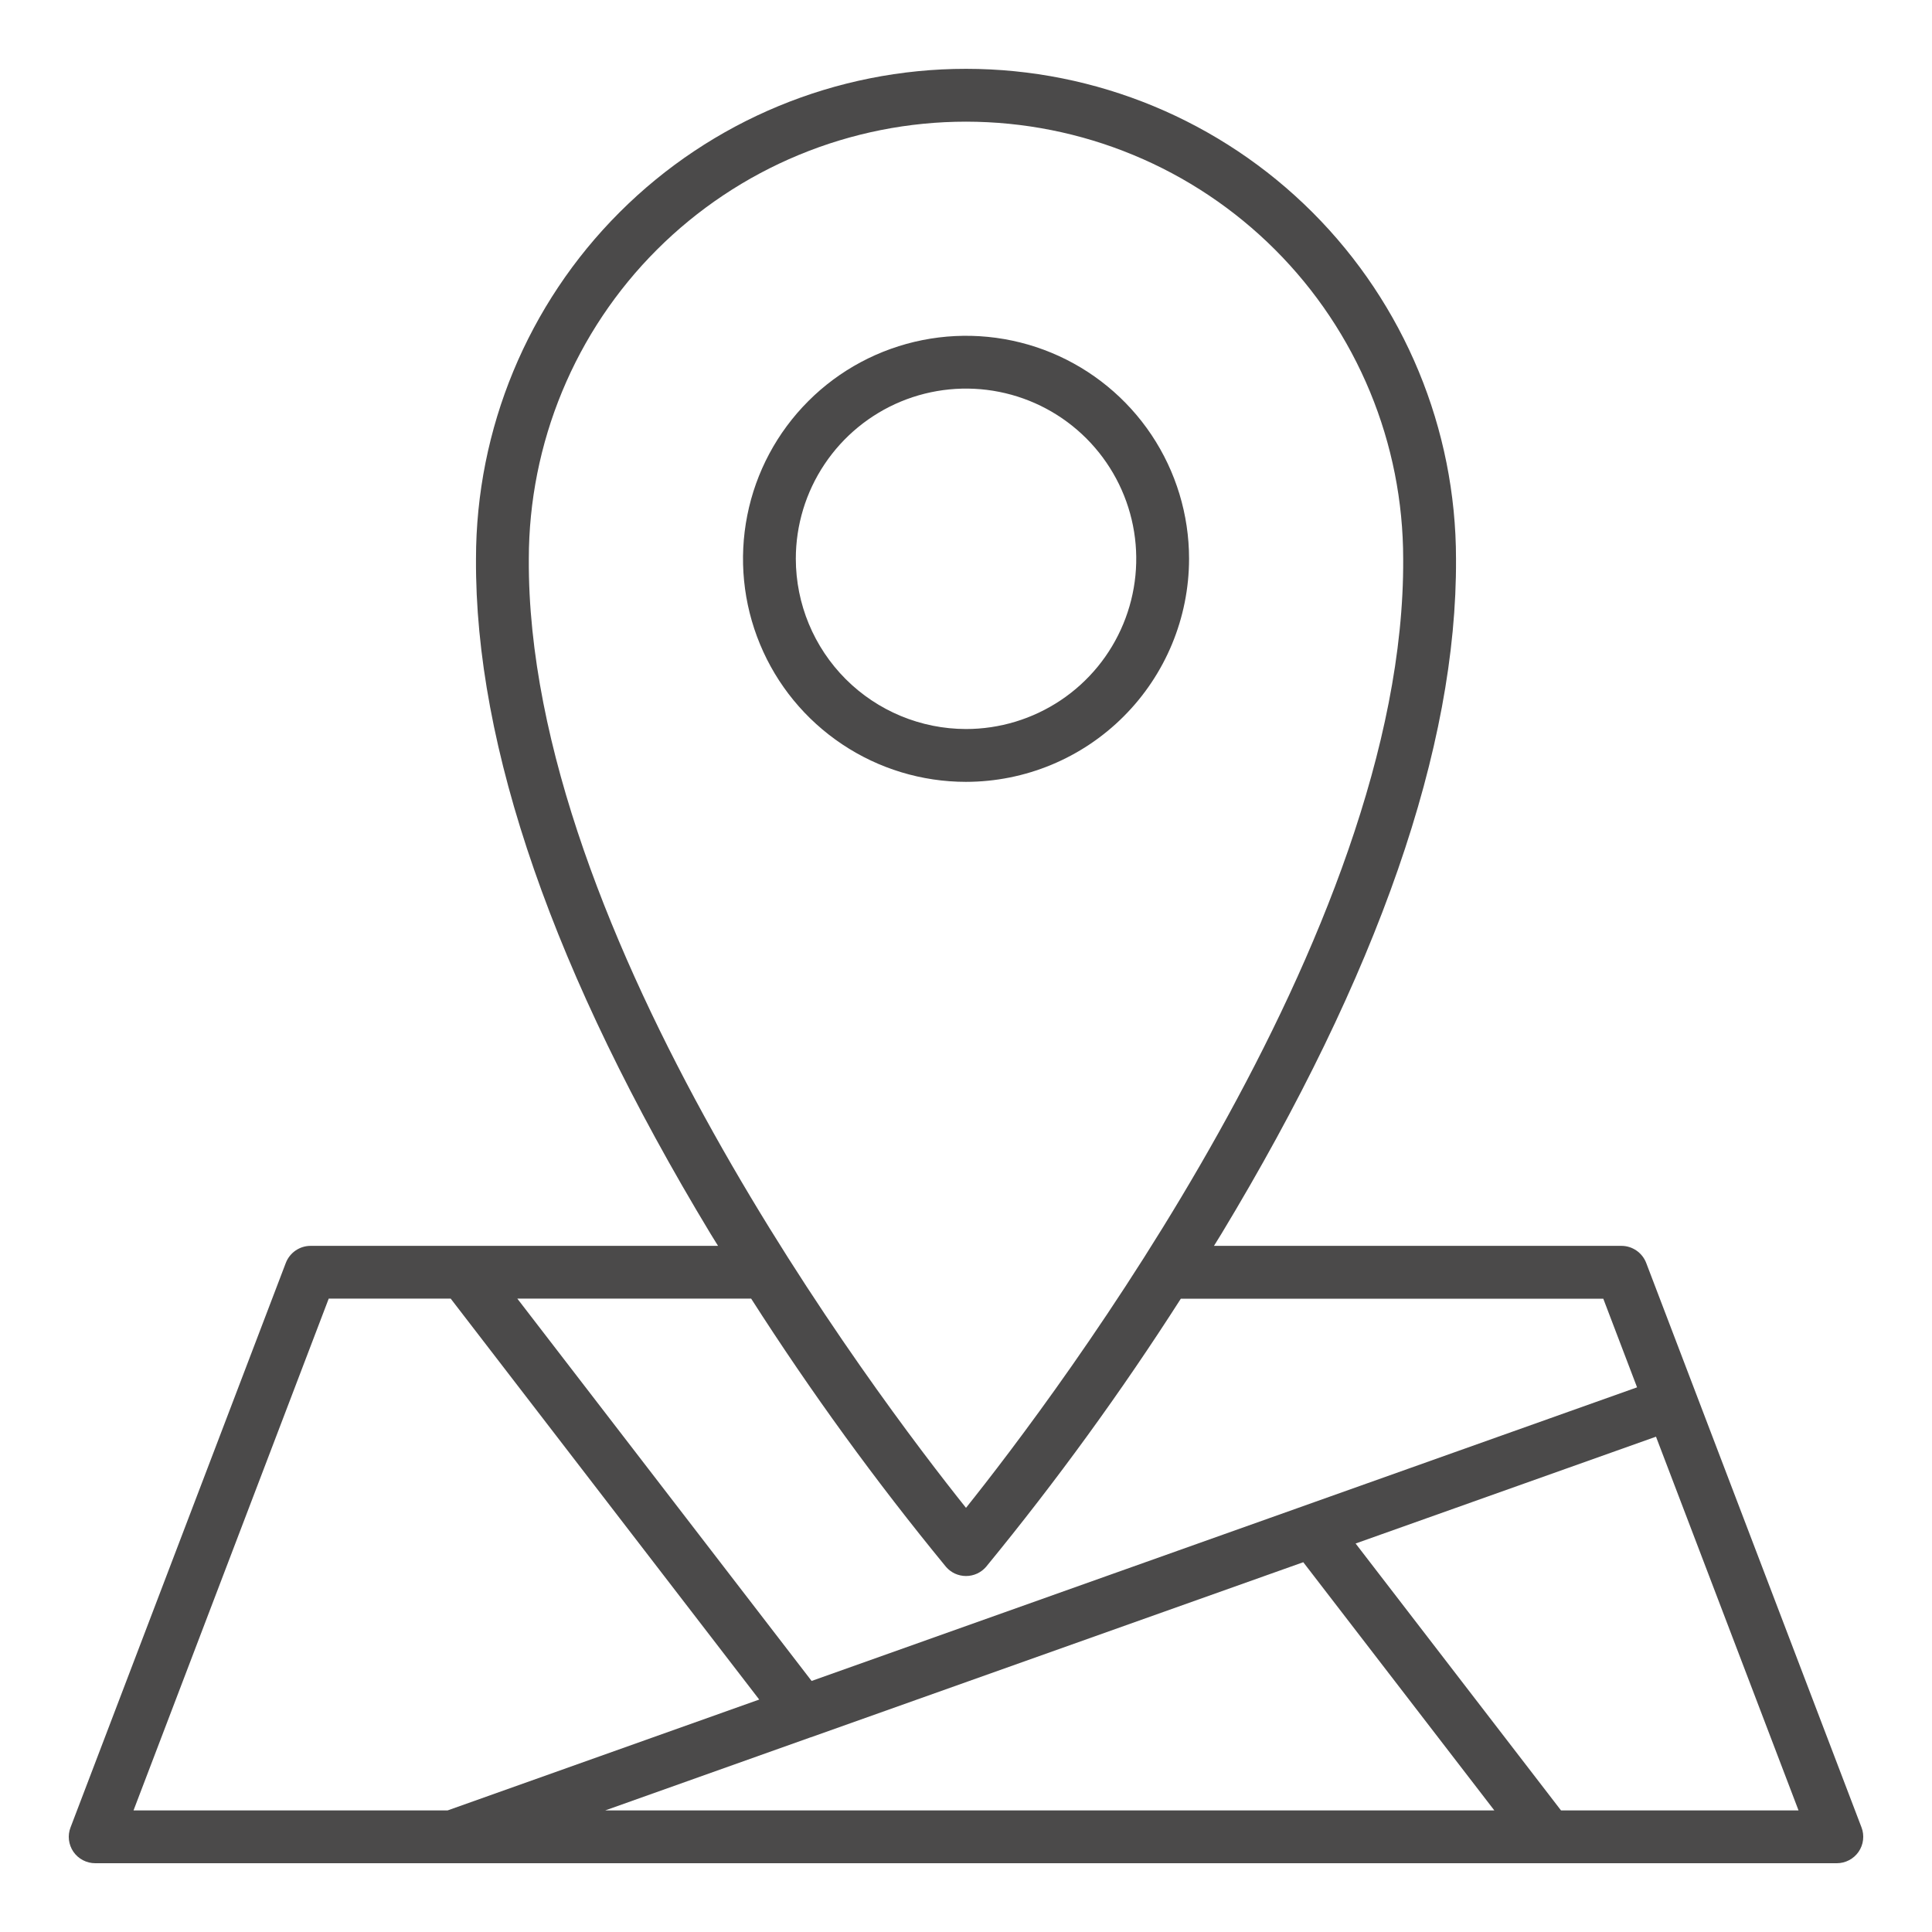 <svg width="35" height="35" viewBox="0 0 35 35" fill="none" xmlns="http://www.w3.org/2000/svg">
<path d="M21.541 10.123C21.541 9.324 21.304 8.543 20.86 7.878C20.416 7.214 19.785 6.696 19.046 6.39C18.308 6.085 17.496 6.005 16.712 6.161C15.928 6.317 15.208 6.701 14.643 7.267C14.078 7.832 13.693 8.552 13.538 9.335C13.382 10.119 13.462 10.932 13.768 11.67C14.073 12.408 14.591 13.039 15.256 13.483C15.92 13.927 16.701 14.164 17.5 14.164C18.572 14.163 19.599 13.737 20.356 12.979C21.114 12.221 21.54 11.194 21.541 10.123ZM14.417 10.123C14.417 9.513 14.598 8.917 14.937 8.41C15.276 7.903 15.757 7.508 16.321 7.274C16.884 7.041 17.504 6.98 18.102 7.099C18.701 7.218 19.25 7.512 19.681 7.943C20.112 8.375 20.406 8.924 20.525 9.522C20.644 10.12 20.583 10.74 20.349 11.304C20.116 11.867 19.721 12.349 19.214 12.687C18.706 13.026 18.11 13.207 17.5 13.207C16.683 13.206 15.899 12.881 15.321 12.303C14.743 11.724 14.418 10.941 14.417 10.123Z" fill="#4B4A4A"/>
<path d="M33.723 33.105L29.822 22.878C29.787 22.788 29.726 22.71 29.646 22.655C29.566 22.6 29.472 22.57 29.375 22.57H21.992C22.037 22.497 22.082 22.425 22.127 22.352C24.968 17.648 26.397 13.534 26.377 10.125C26.377 7.771 25.442 5.513 23.778 3.848C22.113 2.183 19.856 1.247 17.502 1.247C15.147 1.246 12.889 2.181 11.224 3.846C9.559 5.51 8.624 7.768 8.623 10.122C8.603 13.534 10.032 17.649 12.873 22.352C12.918 22.426 12.963 22.498 13.008 22.57H5.625C5.528 22.57 5.434 22.6 5.354 22.655C5.274 22.71 5.213 22.788 5.178 22.878L1.278 33.105C1.25 33.177 1.24 33.255 1.249 33.332C1.259 33.41 1.286 33.483 1.33 33.547C1.374 33.611 1.433 33.663 1.502 33.699C1.571 33.735 1.647 33.754 1.725 33.754H33.276C33.353 33.754 33.43 33.735 33.498 33.699C33.567 33.663 33.626 33.611 33.67 33.547C33.714 33.483 33.742 33.41 33.751 33.332C33.76 33.255 33.751 33.177 33.723 33.105ZM9.58 10.123C9.581 9.083 9.786 8.053 10.184 7.092C10.582 6.131 11.165 5.258 11.901 4.523C12.637 3.788 13.51 3.205 14.471 2.807C15.432 2.409 16.462 2.204 17.502 2.204C18.542 2.205 19.572 2.41 20.532 2.808C21.493 3.206 22.366 3.79 23.101 4.525C23.837 5.261 24.42 6.134 24.818 7.095C25.216 8.056 25.42 9.086 25.42 10.126C25.461 16.923 19.107 25.306 17.5 27.316C15.894 25.307 9.539 16.926 9.58 10.123ZM17.136 28.383C17.181 28.436 17.237 28.478 17.299 28.507C17.363 28.536 17.431 28.551 17.5 28.551C17.57 28.551 17.638 28.536 17.701 28.507C17.764 28.478 17.82 28.436 17.865 28.383C19.135 26.835 20.313 25.214 21.392 23.527H29.045L29.657 25.133L14.703 30.452L9.372 23.526H13.608C14.687 25.213 15.865 26.835 17.136 28.383ZM14.686 31.473H14.689L23.61 28.301L27.071 32.797H10.965L14.686 31.473ZM5.955 23.526H8.165L13.754 30.789L8.11 32.797H2.419L5.955 23.526ZM28.279 32.797L24.558 27.962L30 26.027L32.582 32.797H28.279Z" fill="#4B4A4A"/>
</svg>
